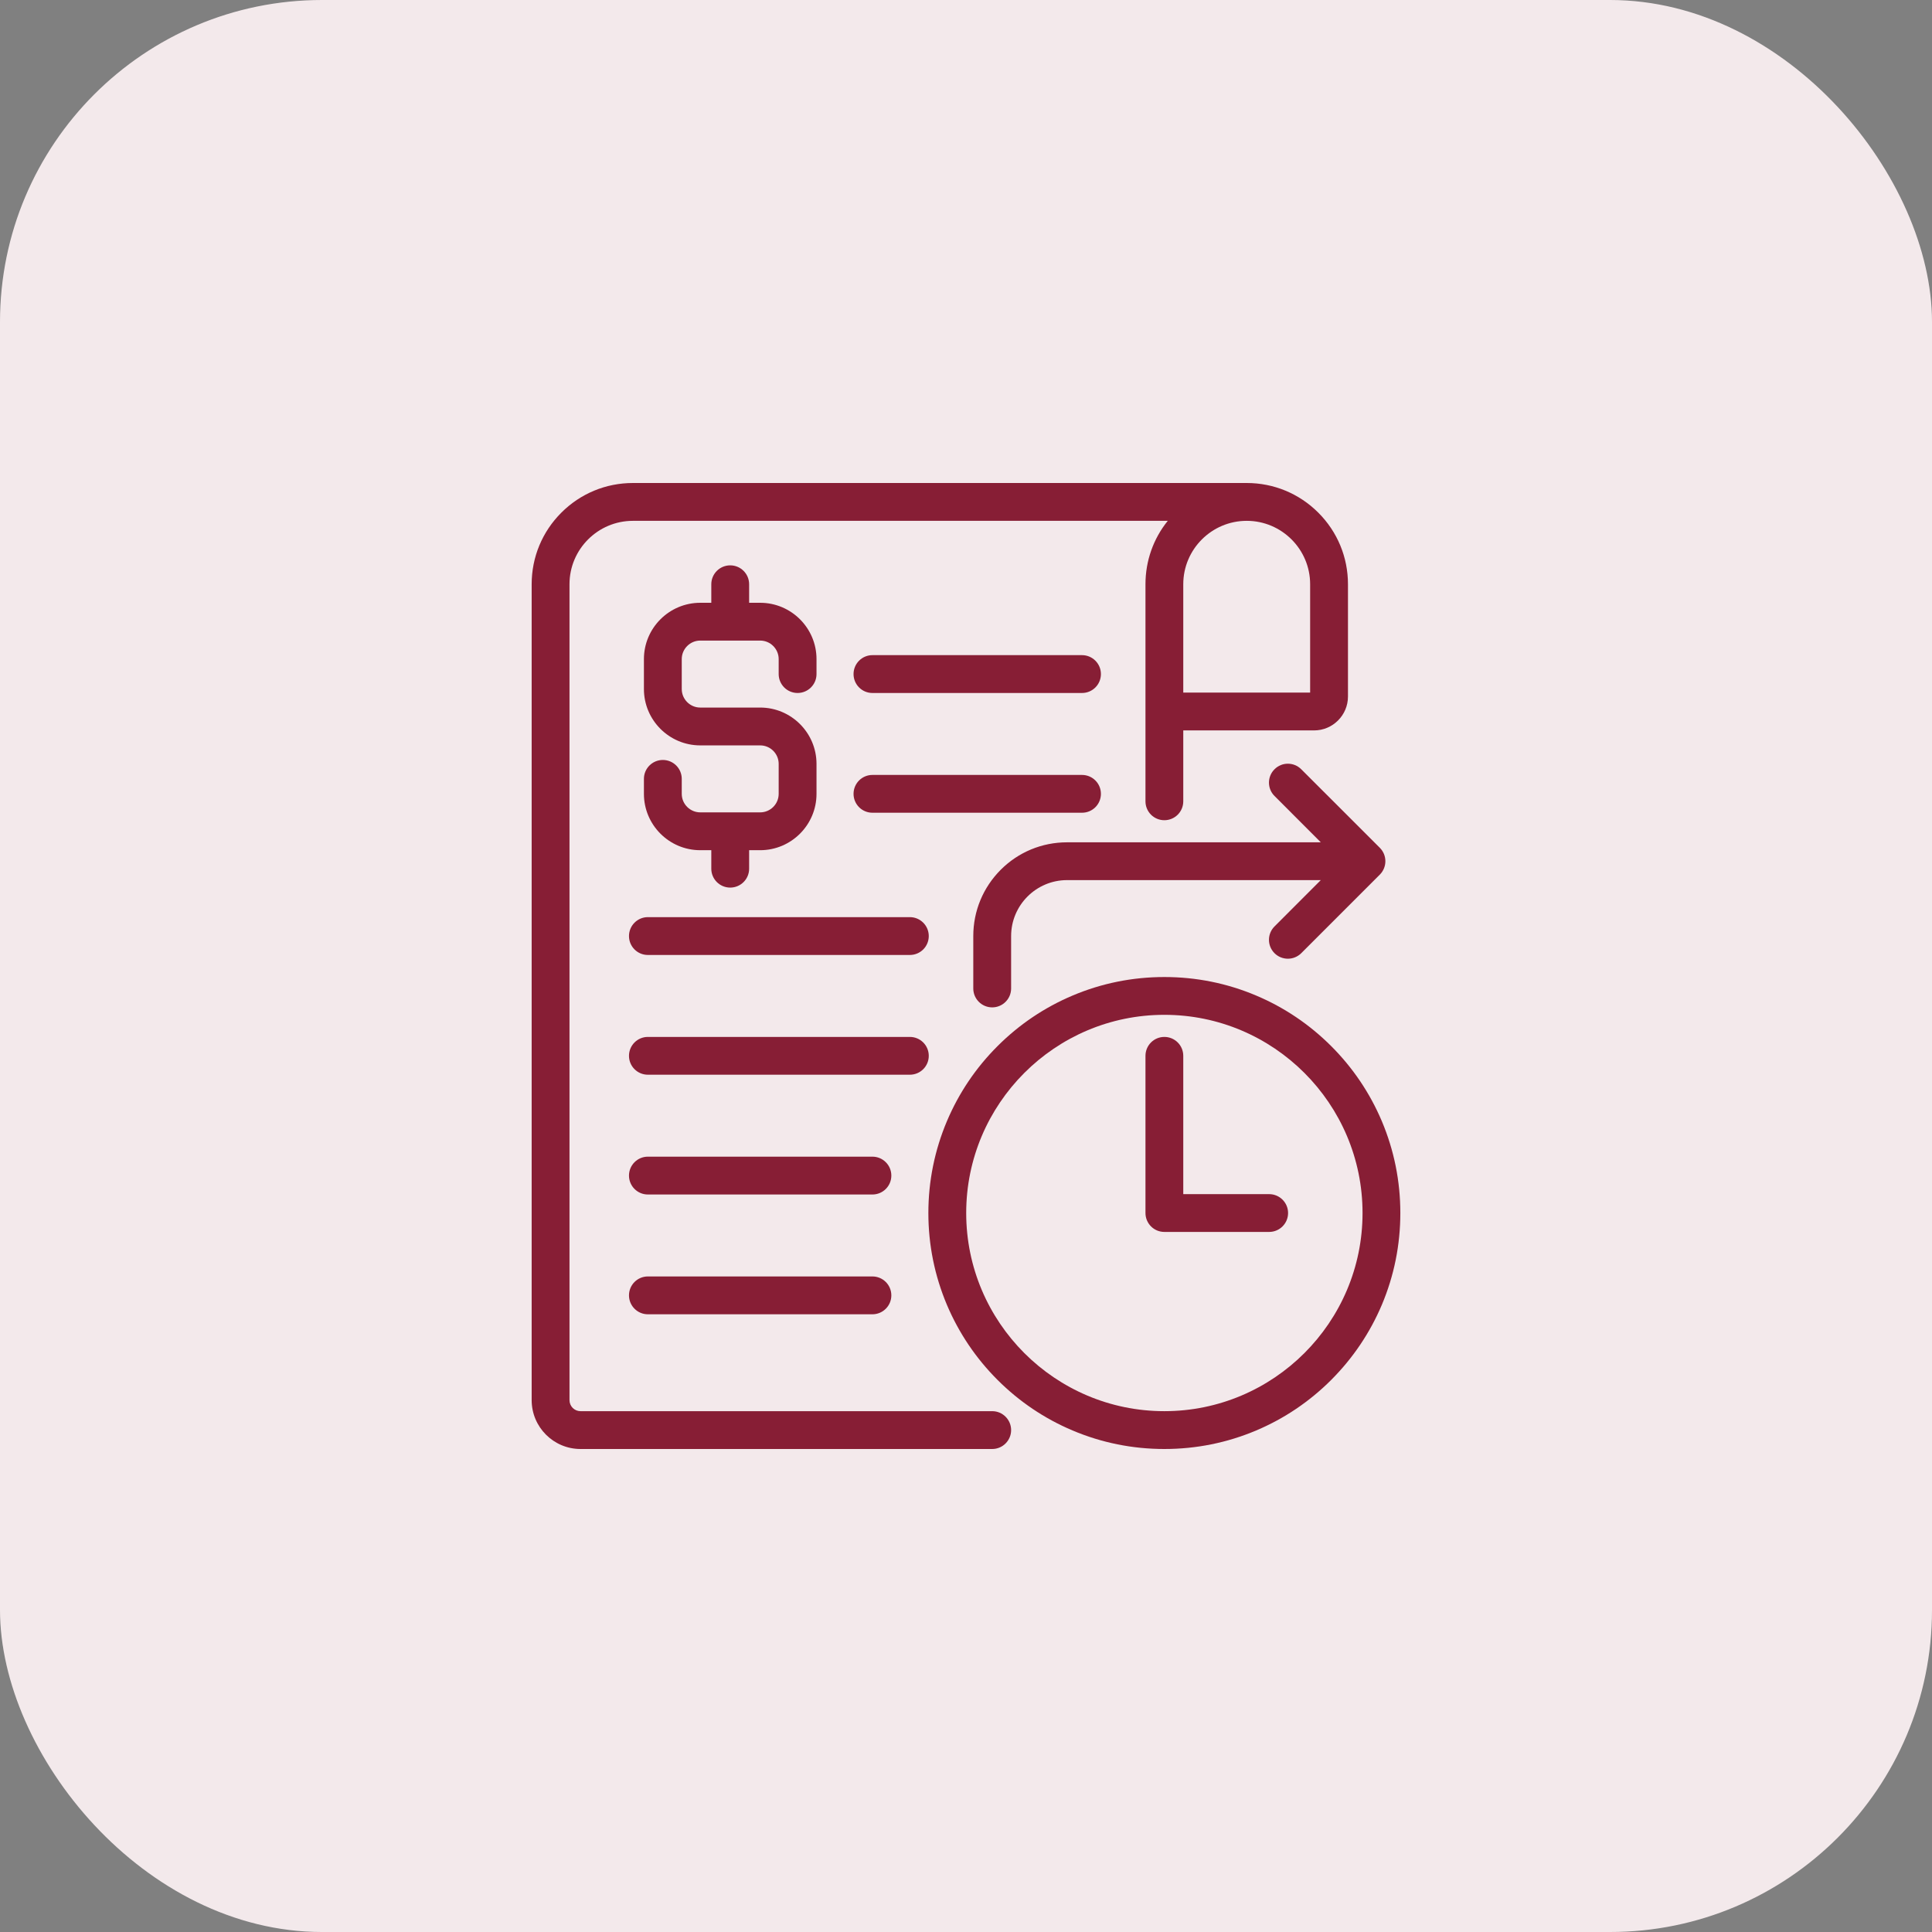 <svg width="48" height="48" viewBox="0 0 48 48" fill="none" xmlns="http://www.w3.org/2000/svg">
<rect x="0" y="0" width="48" height="48" fill="#808080" stroke="none"/>
<rect width="48" height="48" rx="8" fill="#F3E9EB"/>
<g clip-path="url(#clip0_124_2000)">
<path d="M31.665 19.112C31.481 19.295 31.481 19.593 31.665 19.776L32.815 20.927H26.511C25.889 20.927 25.303 21.169 24.863 21.609C24.424 22.049 24.181 22.634 24.181 23.256V24.558C24.181 24.818 24.392 25.028 24.651 25.028C24.91 25.028 25.121 24.818 25.121 24.558V23.256C25.121 22.49 25.744 21.866 26.511 21.866H32.815L31.665 23.017C31.481 23.201 31.481 23.498 31.665 23.682C31.756 23.773 31.877 23.819 31.997 23.819C32.117 23.819 32.237 23.773 32.329 23.682L34.282 21.729C34.465 21.545 34.465 21.248 34.282 21.064L32.329 19.112C32.145 18.928 31.848 18.928 31.665 19.112Z" fill="#871E35"/>
<path d="M34.331 27.855C34.035 27.156 33.612 26.529 33.074 25.991C32.536 25.453 31.909 25.03 31.211 24.735C30.488 24.429 29.72 24.274 28.928 24.274C28.137 24.274 27.369 24.429 26.646 24.735C25.948 25.03 25.321 25.453 24.783 25.991C24.244 26.529 23.822 27.156 23.526 27.855C23.221 28.578 23.065 29.346 23.065 30.137C23.065 30.928 23.221 31.696 23.526 32.419C23.822 33.117 24.244 33.744 24.783 34.283C25.321 34.821 25.948 35.244 26.646 35.539C27.369 35.845 28.137 36 28.928 36C29.72 36 30.488 35.845 31.211 35.539C31.909 35.244 32.536 34.821 33.074 34.283C33.612 33.744 34.035 33.117 34.331 32.419C34.636 31.696 34.791 30.928 34.791 30.137C34.791 29.346 34.636 28.578 34.331 27.855ZM28.928 35.06C26.214 35.06 24.005 32.852 24.005 30.137C24.005 27.422 26.214 25.213 28.928 25.213C31.643 25.213 33.852 27.422 33.852 30.137C33.852 32.852 31.643 35.06 28.928 35.06Z" fill="#871E35"/>
<path d="M31.532 29.668H29.398V26.232C29.398 25.972 29.188 25.762 28.928 25.762C28.669 25.762 28.459 25.972 28.459 26.232V30.137C28.459 30.397 28.669 30.607 28.928 30.607H31.532C31.791 30.607 32.002 30.397 32.002 30.137C32.002 29.878 31.791 29.668 31.532 29.668ZM16.468 18.881C16.209 18.881 15.998 19.091 15.998 19.351V19.723C15.998 20.495 16.626 21.123 17.398 21.123H17.672V21.583C17.672 21.842 17.883 22.052 18.142 22.052C18.401 22.052 18.612 21.842 18.612 21.583V21.123H18.886C19.658 21.123 20.286 20.495 20.286 19.723V18.979C20.286 18.207 19.658 17.579 18.886 17.579H17.398C17.145 17.579 16.938 17.373 16.938 17.119V16.375C16.938 16.122 17.145 15.915 17.398 15.915H18.886C19.14 15.915 19.346 16.122 19.346 16.375V16.747C19.346 17.007 19.556 17.217 19.816 17.217C20.075 17.217 20.286 17.007 20.286 16.747V16.375C20.286 15.604 19.658 14.976 18.886 14.976H18.612V14.516C18.612 14.256 18.402 14.046 18.142 14.046C17.883 14.046 17.672 14.256 17.672 14.516V14.976H17.398C16.626 14.976 15.998 15.604 15.998 16.375V17.119C15.998 17.891 16.626 18.519 17.398 18.519H18.886C19.14 18.519 19.346 18.725 19.346 18.979V19.723C19.346 19.977 19.14 20.183 18.886 20.183H17.398C17.145 20.183 16.938 19.977 16.938 19.723V19.351C16.938 19.091 16.728 18.881 16.468 18.881Z" fill="#871E35"/>
<path d="M24.651 35.06H14.423C14.35 35.06 14.28 35.031 14.229 34.98C14.178 34.929 14.149 34.859 14.149 34.786V14.515C14.149 13.647 14.855 12.94 15.725 12.94H29.013C28.654 13.385 28.459 13.935 28.459 14.515V19.909C28.459 20.168 28.669 20.378 28.928 20.378C29.188 20.378 29.398 20.168 29.398 19.909V18.147H32.648C33.112 18.147 33.49 17.769 33.49 17.305V14.515C33.49 13.844 33.228 13.212 32.753 12.737C32.278 12.262 31.646 12 30.974 12H15.725C15.053 12 14.421 12.262 13.946 12.737C13.471 13.212 13.209 13.844 13.209 14.515V34.786C13.209 35.456 13.753 36 14.423 36H24.651C24.91 36 25.121 35.79 25.121 35.53C25.121 35.271 24.91 35.06 24.651 35.06ZM32.55 14.515V17.207H29.398V14.515C29.398 13.647 30.105 12.94 30.974 12.94H30.974C31.843 12.94 32.55 13.646 32.55 14.515Z" fill="#871E35"/>
<path d="M21.675 17.217H26.883C27.142 17.217 27.352 17.007 27.352 16.747C27.352 16.488 27.142 16.277 26.883 16.277H21.675C21.416 16.277 21.206 16.488 21.206 16.747C21.206 17.007 21.416 17.217 21.675 17.217ZM27.352 19.723C27.352 19.463 27.142 19.253 26.883 19.253H21.675C21.416 19.253 21.206 19.463 21.206 19.723C21.206 19.982 21.416 20.192 21.675 20.192H26.883C27.142 20.192 27.352 19.982 27.352 19.723ZM22.605 22.786H16.096C15.837 22.786 15.627 22.997 15.627 23.256C15.627 23.516 15.837 23.726 16.096 23.726H22.605C22.865 23.726 23.075 23.516 23.075 23.256C23.075 22.997 22.865 22.786 22.605 22.786ZM23.075 26.232C23.075 25.972 22.865 25.762 22.605 25.762H16.096C15.837 25.762 15.627 25.972 15.627 26.232C15.627 26.491 15.837 26.701 16.096 26.701H22.605C22.865 26.701 23.075 26.491 23.075 26.232ZM21.675 28.737H16.096C15.837 28.737 15.627 28.948 15.627 29.207C15.627 29.467 15.837 29.677 16.096 29.677H21.675C21.935 29.677 22.145 29.467 22.145 29.207C22.145 28.948 21.935 28.737 21.675 28.737ZM16.096 31.713C15.837 31.713 15.627 31.923 15.627 32.183C15.627 32.442 15.837 32.653 16.096 32.653H21.675C21.935 32.653 22.145 32.442 22.145 32.183C22.145 31.923 21.935 31.713 21.675 31.713H16.096Z" fill="#871E35"/>
</g>
<defs>
<clipPath id="clip0_124_2000">
<rect width="24" height="24" fill="white" transform="translate(12 12)"/>
</clipPath>
</defs>
</svg>

